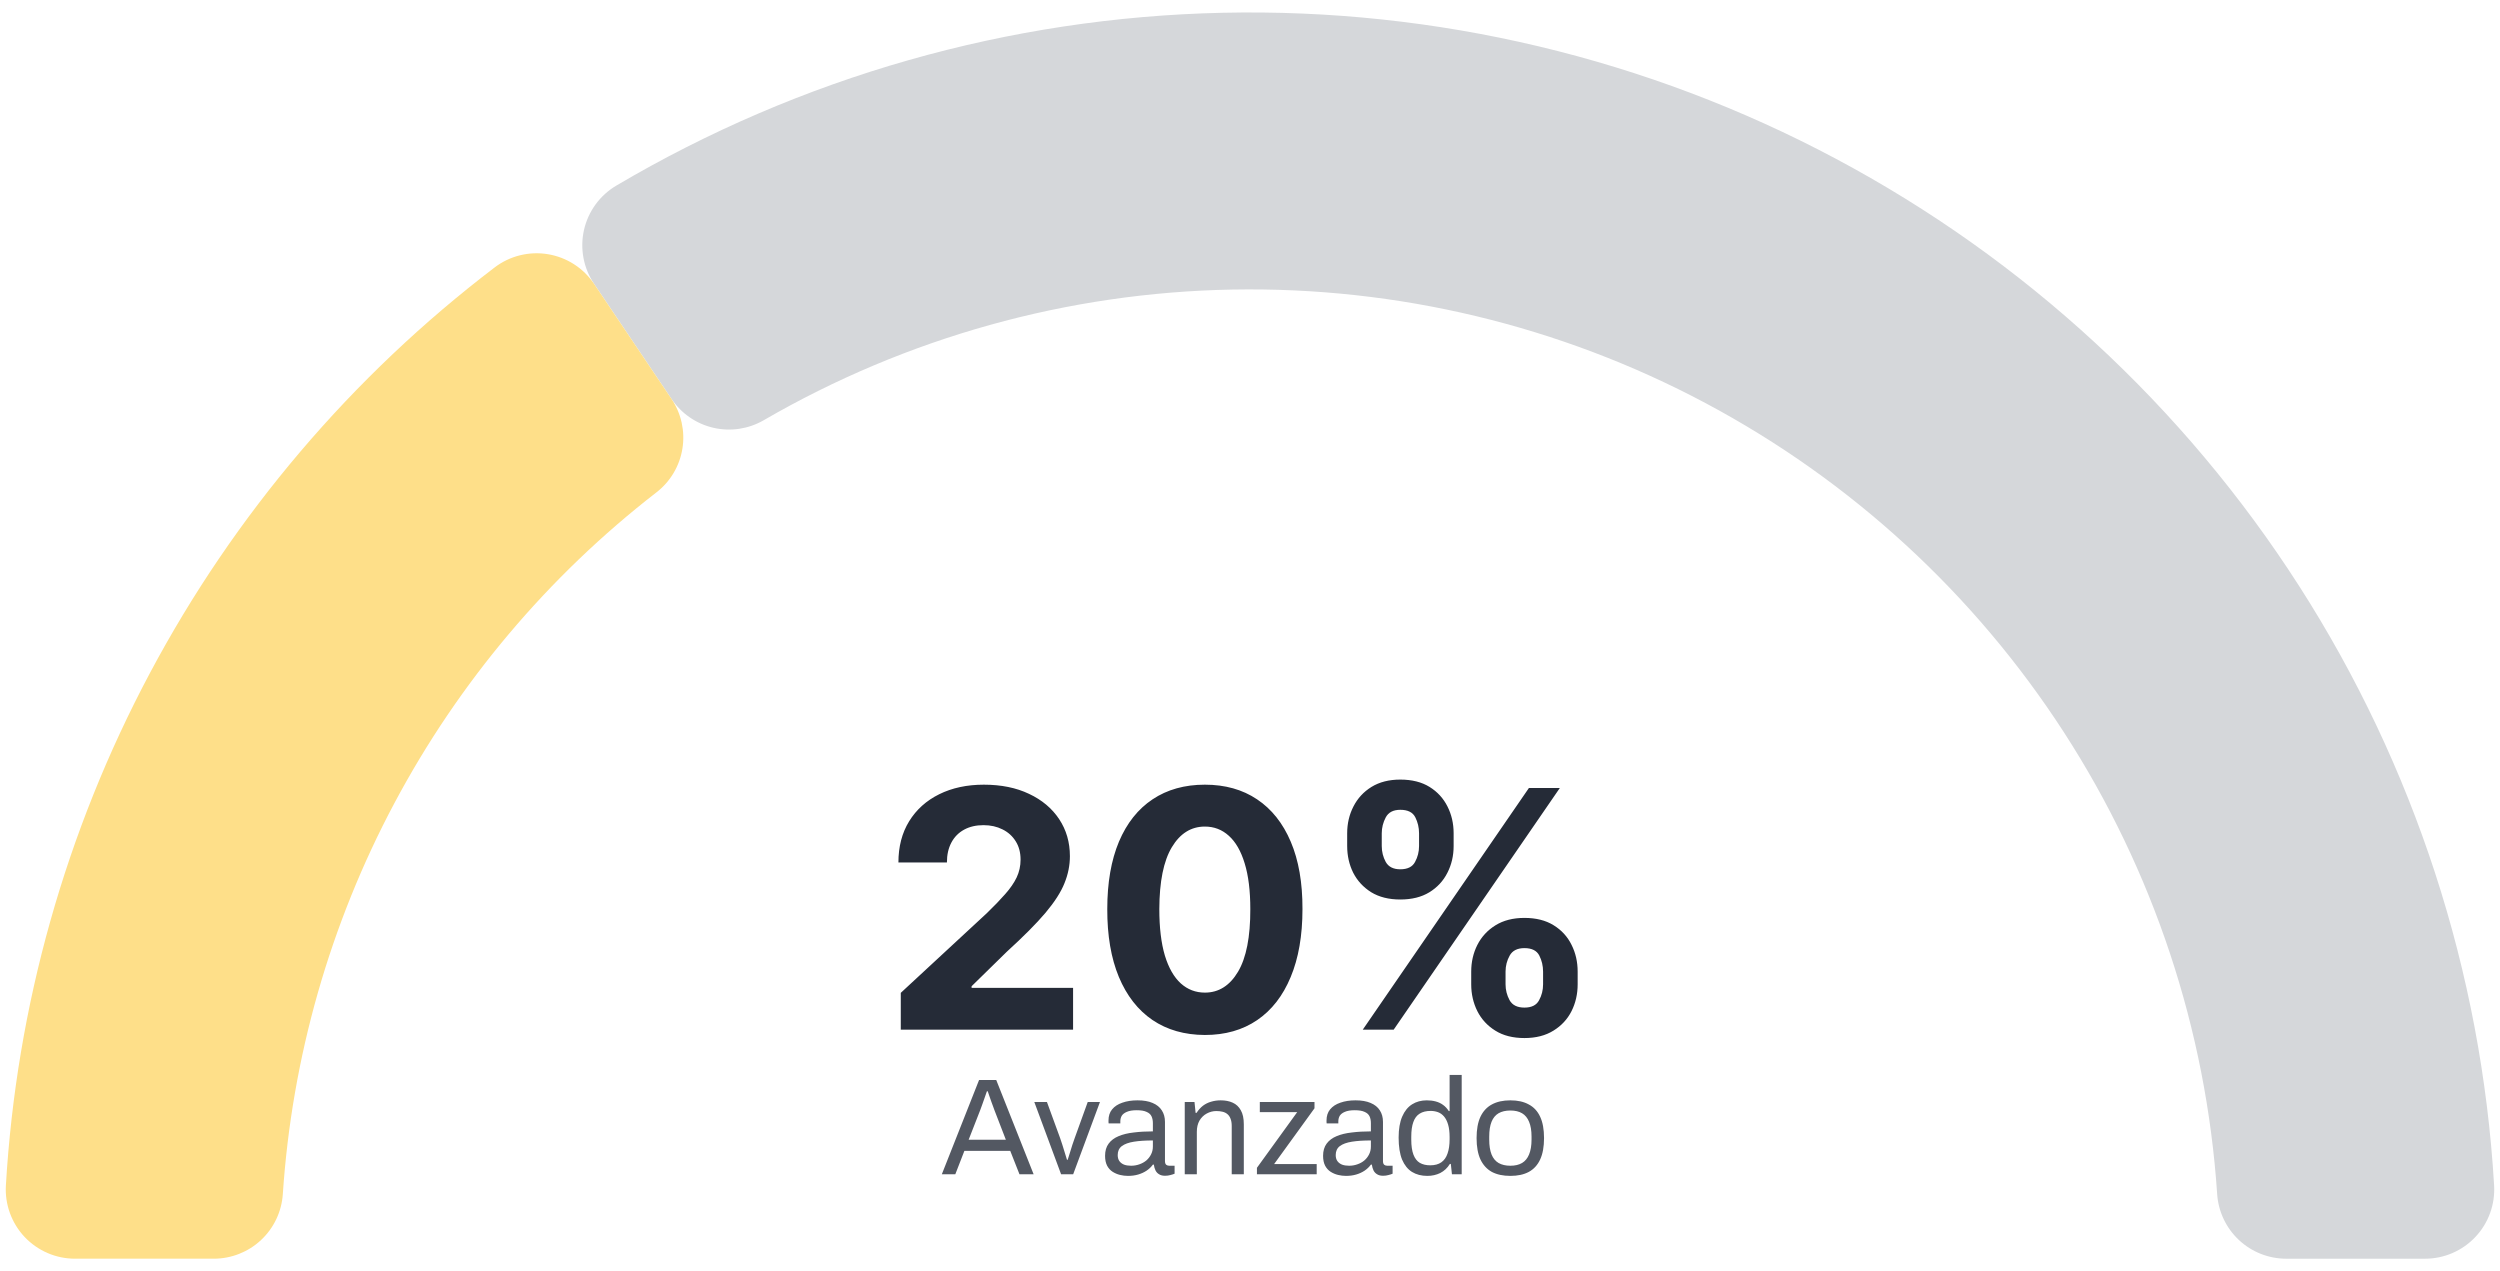 <svg width="177" height="90" viewBox="0 0 177 90" fill="none" xmlns="http://www.w3.org/2000/svg">
<path d="M63.775 72.901V70.294L69.866 64.654C70.384 64.153 70.819 63.701 71.17 63.3C71.526 62.899 71.796 62.507 71.98 62.122C72.164 61.732 72.256 61.312 72.256 60.861C72.256 60.359 72.142 59.928 71.913 59.565C71.685 59.198 71.373 58.916 70.978 58.721C70.582 58.521 70.134 58.421 69.632 58.421C69.109 58.421 68.652 58.526 68.262 58.738C67.872 58.95 67.571 59.253 67.36 59.649C67.148 60.044 67.042 60.515 67.042 61.061H63.608C63.608 59.941 63.861 58.969 64.368 58.145C64.875 57.321 65.585 56.683 66.499 56.231C67.412 55.78 68.465 55.555 69.657 55.555C70.883 55.555 71.95 55.772 72.858 56.206C73.771 56.635 74.481 57.231 74.988 57.995C75.495 58.758 75.749 59.632 75.749 60.618C75.749 61.264 75.621 61.902 75.364 62.532C75.114 63.161 74.665 63.86 74.019 64.629C73.373 65.392 72.462 66.308 71.287 67.378L68.788 69.826V69.943H75.974V72.901H63.775ZM85.305 73.277C83.868 73.271 82.632 72.918 81.595 72.216C80.565 71.514 79.771 70.497 79.214 69.166C78.663 67.835 78.39 66.233 78.395 64.362C78.395 62.495 78.671 60.905 79.222 59.59C79.779 58.276 80.573 57.276 81.604 56.591C82.64 55.9 83.874 55.555 85.305 55.555C86.737 55.555 87.968 55.9 88.998 56.591C90.034 57.282 90.831 58.284 91.388 59.599C91.945 60.908 92.221 62.495 92.215 64.362C92.215 66.239 91.937 67.843 91.38 69.174C90.828 70.506 90.037 71.522 89.007 72.224C87.976 72.926 86.742 73.277 85.305 73.277ZM85.305 70.277C86.286 70.277 87.068 69.784 87.653 68.798C88.238 67.812 88.528 66.333 88.522 64.362C88.522 63.064 88.388 61.983 88.121 61.12C87.859 60.256 87.486 59.607 87.001 59.173C86.522 58.738 85.957 58.521 85.305 58.521C84.331 58.521 83.551 59.008 82.966 59.983C82.381 60.958 82.086 62.417 82.08 64.362C82.08 65.676 82.211 66.773 82.473 67.654C82.74 68.528 83.116 69.185 83.601 69.626C84.085 70.06 84.653 70.277 85.305 70.277ZM104.162 69.692V68.79C104.162 68.105 104.307 67.475 104.596 66.902C104.891 66.322 105.318 65.86 105.875 65.515C106.437 65.164 107.122 64.988 107.93 64.988C108.749 64.988 109.437 65.161 109.994 65.506C110.557 65.852 110.98 66.314 111.264 66.893C111.554 67.467 111.698 68.099 111.698 68.79V69.692C111.698 70.377 111.554 71.01 111.264 71.589C110.974 72.163 110.548 72.622 109.986 72.968C109.423 73.319 108.738 73.494 107.93 73.494C107.111 73.494 106.423 73.319 105.866 72.968C105.309 72.622 104.886 72.163 104.596 71.589C104.307 71.01 104.162 70.377 104.162 69.692ZM106.593 68.79V69.692C106.593 70.088 106.688 70.461 106.877 70.812C107.072 71.163 107.423 71.338 107.93 71.338C108.437 71.338 108.782 71.166 108.966 70.82C109.156 70.475 109.25 70.099 109.25 69.692V68.79C109.25 68.383 109.161 68.004 108.983 67.654C108.805 67.303 108.454 67.127 107.93 67.127C107.429 67.127 107.081 67.303 106.886 67.654C106.691 68.004 106.593 68.383 106.593 68.79ZM95.38 59.9V58.997C95.38 58.306 95.528 57.674 95.823 57.1C96.118 56.521 96.544 56.059 97.101 55.714C97.664 55.368 98.343 55.195 99.14 55.195C99.964 55.195 100.655 55.368 101.212 55.714C101.769 56.059 102.193 56.521 102.482 57.1C102.772 57.674 102.917 58.306 102.917 58.997V59.9C102.917 60.59 102.769 61.223 102.474 61.796C102.184 62.37 101.758 62.83 101.195 63.175C100.638 63.515 99.953 63.685 99.14 63.685C98.327 63.685 97.639 63.512 97.076 63.167C96.519 62.816 96.096 62.356 95.806 61.788C95.522 61.214 95.38 60.585 95.38 59.9ZM97.828 58.997V59.9C97.828 60.306 97.923 60.682 98.112 61.028C98.307 61.373 98.65 61.546 99.14 61.546C99.653 61.546 100.001 61.373 100.184 61.028C100.374 60.682 100.469 60.306 100.469 59.9V58.997C100.469 58.591 100.379 58.212 100.201 57.861C100.023 57.51 99.669 57.334 99.14 57.334C98.644 57.334 98.302 57.513 98.112 57.869C97.923 58.226 97.828 58.602 97.828 58.997ZM96.483 72.901L108.248 55.789H110.437L98.672 72.901H96.483Z" fill="#252B37"/>
<path d="M66.682 83.137L69.318 76.464H70.534L73.18 83.137H72.178L71.526 81.483H68.278L67.636 83.137H66.682ZM68.579 80.695H71.215L70.408 78.604C70.388 78.546 70.359 78.465 70.32 78.361C70.281 78.257 70.239 78.144 70.194 78.02C70.148 77.891 70.103 77.761 70.058 77.631C70.012 77.495 69.97 77.372 69.931 77.262H69.873C69.827 77.391 69.775 77.541 69.717 77.709C69.659 77.878 69.6 78.043 69.542 78.205C69.484 78.361 69.435 78.494 69.396 78.604L68.579 80.695ZM75.125 83.137L73.228 78.02H74.123L75.057 80.579C75.102 80.702 75.154 80.857 75.213 81.046C75.271 81.227 75.329 81.415 75.388 81.61C75.453 81.798 75.504 81.966 75.543 82.115H75.592C75.637 81.973 75.689 81.807 75.748 81.619C75.806 81.425 75.864 81.237 75.923 81.055C75.987 80.867 76.043 80.708 76.088 80.579L77.012 78.02H77.878L75.981 83.137H75.125ZM79.863 83.253C79.675 83.253 79.487 83.231 79.299 83.185C79.111 83.14 78.936 83.065 78.774 82.962C78.612 82.858 78.482 82.715 78.385 82.534C78.288 82.346 78.239 82.112 78.239 81.833C78.239 81.483 78.323 81.195 78.492 80.968C78.66 80.741 78.894 80.566 79.192 80.442C79.497 80.313 79.857 80.225 80.272 80.18C80.687 80.128 81.138 80.102 81.624 80.102V79.518C81.624 79.33 81.591 79.168 81.526 79.032C81.462 78.896 81.345 78.792 81.176 78.721C81.014 78.643 80.781 78.604 80.476 78.604C80.184 78.604 79.951 78.643 79.776 78.721C79.607 78.792 79.487 78.886 79.416 79.003C79.351 79.12 79.319 79.249 79.319 79.392V79.538H78.492C78.485 79.505 78.482 79.473 78.482 79.441C78.482 79.408 78.482 79.369 78.482 79.324C78.482 79.013 78.566 78.753 78.735 78.546C78.91 78.332 79.153 78.173 79.465 78.069C79.776 77.959 80.132 77.904 80.534 77.904C80.962 77.904 81.319 77.965 81.604 78.089C81.896 78.212 82.113 78.387 82.256 78.614C82.405 78.841 82.48 79.113 82.48 79.431V82.203C82.48 82.326 82.509 82.414 82.567 82.466C82.626 82.511 82.697 82.534 82.781 82.534H83.161V83.098C83.07 83.137 82.969 83.169 82.859 83.195C82.749 83.228 82.622 83.244 82.48 83.244C82.311 83.244 82.172 83.208 82.061 83.137C81.951 83.072 81.867 82.981 81.809 82.864C81.75 82.741 81.711 82.605 81.692 82.456H81.624C81.507 82.618 81.358 82.761 81.176 82.884C81.001 83.001 80.803 83.091 80.583 83.156C80.363 83.221 80.123 83.253 79.863 83.253ZM80.077 82.534C80.285 82.534 80.479 82.501 80.661 82.436C80.849 82.372 81.014 82.281 81.157 82.164C81.3 82.041 81.413 81.895 81.497 81.726C81.582 81.558 81.624 81.373 81.624 81.172V80.744C81.099 80.744 80.651 80.773 80.281 80.832C79.912 80.89 79.627 80.994 79.426 81.143C79.231 81.292 79.134 81.503 79.134 81.775C79.134 81.95 79.173 82.093 79.251 82.203C79.328 82.313 79.439 82.397 79.581 82.456C79.724 82.508 79.889 82.534 80.077 82.534ZM83.88 83.137V78.02H84.57L84.648 78.789H84.716C84.852 78.581 85.005 78.413 85.173 78.283C85.348 78.153 85.54 78.059 85.747 78.001C85.961 77.936 86.188 77.904 86.428 77.904C86.752 77.904 87.034 77.959 87.274 78.069C87.521 78.179 87.712 78.358 87.848 78.604C87.991 78.85 88.062 79.184 88.062 79.606V83.137H87.206V79.723C87.206 79.509 87.177 79.334 87.119 79.197C87.067 79.061 86.992 78.954 86.895 78.876C86.804 78.799 86.691 78.743 86.555 78.711C86.425 78.679 86.279 78.662 86.117 78.662C85.877 78.662 85.65 78.721 85.436 78.838C85.222 78.954 85.05 79.123 84.92 79.343C84.797 79.564 84.736 79.826 84.736 80.131V83.137H83.88ZM88.991 83.137V82.68L91.841 78.74H89.195V78.02H93.066V78.468L90.207 82.417H93.222V83.137H88.991ZM95.299 83.253C95.111 83.253 94.923 83.231 94.734 83.185C94.546 83.14 94.371 83.065 94.209 82.962C94.047 82.858 93.918 82.715 93.82 82.534C93.723 82.346 93.674 82.112 93.674 81.833C93.674 81.483 93.759 81.195 93.927 80.968C94.096 80.741 94.329 80.566 94.627 80.442C94.932 80.313 95.292 80.225 95.707 80.18C96.122 80.128 96.573 80.102 97.059 80.102V79.518C97.059 79.33 97.027 79.168 96.962 79.032C96.897 78.896 96.78 78.792 96.612 78.721C96.45 78.643 96.216 78.604 95.912 78.604C95.62 78.604 95.386 78.643 95.211 78.721C95.043 78.792 94.923 78.886 94.851 79.003C94.786 79.12 94.754 79.249 94.754 79.392V79.538H93.927C93.921 79.505 93.918 79.473 93.918 79.441C93.918 79.408 93.918 79.369 93.918 79.324C93.918 79.013 94.002 78.753 94.17 78.546C94.346 78.332 94.589 78.173 94.9 78.069C95.211 77.959 95.568 77.904 95.97 77.904C96.398 77.904 96.754 77.965 97.04 78.089C97.332 78.212 97.549 78.387 97.692 78.614C97.841 78.841 97.915 79.113 97.915 79.431V82.203C97.915 82.326 97.944 82.414 98.003 82.466C98.061 82.511 98.132 82.534 98.217 82.534H98.596V83.098C98.505 83.137 98.405 83.169 98.294 83.195C98.184 83.228 98.058 83.244 97.915 83.244C97.747 83.244 97.607 83.208 97.497 83.137C97.387 83.072 97.302 82.981 97.244 82.864C97.186 82.741 97.147 82.605 97.127 82.456H97.059C96.942 82.618 96.793 82.761 96.612 82.884C96.437 83.001 96.239 83.091 96.019 83.156C95.798 83.221 95.558 83.253 95.299 83.253ZM95.513 82.534C95.72 82.534 95.915 82.501 96.096 82.436C96.284 82.372 96.45 82.281 96.592 82.164C96.735 82.041 96.849 81.895 96.933 81.726C97.017 81.558 97.059 81.373 97.059 81.172V80.744C96.534 80.744 96.087 80.773 95.717 80.832C95.347 80.89 95.062 80.994 94.861 81.143C94.666 81.292 94.569 81.503 94.569 81.775C94.569 81.95 94.608 82.093 94.686 82.203C94.764 82.313 94.874 82.397 95.017 82.456C95.159 82.508 95.325 82.534 95.513 82.534ZM101.056 83.253C100.635 83.253 100.272 83.159 99.967 82.971C99.668 82.783 99.435 82.492 99.266 82.096C99.104 81.694 99.023 81.175 99.023 80.54C99.023 79.937 99.108 79.441 99.276 79.052C99.445 78.662 99.678 78.374 99.977 78.186C100.275 77.998 100.622 77.904 101.017 77.904C101.244 77.904 101.455 77.93 101.649 77.982C101.844 78.034 102.016 78.115 102.165 78.225C102.321 78.335 102.457 78.481 102.573 78.662H102.632V76.104H103.488V83.137H102.797L102.719 82.407H102.651C102.476 82.692 102.249 82.906 101.97 83.049C101.692 83.185 101.387 83.253 101.056 83.253ZM101.26 82.504C101.585 82.504 101.847 82.433 102.048 82.29C102.249 82.148 102.395 81.94 102.486 81.668C102.583 81.396 102.632 81.058 102.632 80.656V80.501C102.632 80.151 102.596 79.856 102.525 79.616C102.454 79.376 102.356 79.184 102.233 79.042C102.11 78.899 101.967 78.799 101.805 78.74C101.643 78.682 101.471 78.653 101.29 78.653C100.972 78.653 100.712 78.718 100.511 78.847C100.31 78.971 100.161 79.168 100.064 79.441C99.967 79.706 99.918 80.053 99.918 80.481V80.686C99.918 81.126 99.97 81.483 100.074 81.755C100.177 82.021 100.327 82.213 100.521 82.329C100.722 82.446 100.969 82.504 101.26 82.504ZM106.935 83.253C106.416 83.253 105.978 83.159 105.622 82.971C105.272 82.777 105.002 82.482 104.814 82.086C104.633 81.691 104.542 81.188 104.542 80.579C104.542 79.963 104.633 79.46 104.814 79.071C105.002 78.675 105.272 78.384 105.622 78.196C105.978 78.001 106.416 77.904 106.935 77.904C107.454 77.904 107.888 78.001 108.238 78.196C108.595 78.384 108.864 78.675 109.045 79.071C109.227 79.46 109.318 79.963 109.318 80.579C109.318 81.188 109.227 81.691 109.045 82.086C108.864 82.482 108.595 82.777 108.238 82.971C107.888 83.159 107.454 83.253 106.935 83.253ZM106.935 82.534C107.265 82.534 107.541 82.469 107.762 82.339C107.982 82.209 108.147 82.008 108.258 81.736C108.374 81.457 108.433 81.107 108.433 80.686V80.472C108.433 80.044 108.374 79.694 108.258 79.421C108.147 79.149 107.982 78.948 107.762 78.818C107.541 78.688 107.265 78.624 106.935 78.624C106.604 78.624 106.325 78.688 106.098 78.818C105.878 78.948 105.712 79.149 105.602 79.421C105.492 79.694 105.437 80.044 105.437 80.472V80.686C105.437 81.107 105.492 81.457 105.602 81.736C105.712 82.008 105.878 82.209 106.098 82.339C106.325 82.469 106.604 82.534 106.935 82.534Z" fill="#535862"/>
<path d="M171.69 89.117C172.358 89.117 173.019 88.981 173.632 88.716C174.245 88.451 174.798 88.064 175.256 87.578C175.715 87.092 176.069 86.517 176.297 85.889C176.525 85.262 176.622 84.594 176.583 83.927C175.694 68.831 170.939 54.218 162.777 41.488C154.614 28.759 143.317 18.341 129.969 11.234C116.622 4.127 101.672 0.57 86.554 0.904C71.436 1.238 56.657 5.451 43.636 13.14C43.061 13.48 42.561 13.933 42.167 14.473C41.774 15.013 41.495 15.627 41.347 16.279C41.2 16.931 41.187 17.605 41.31 18.262C41.433 18.919 41.689 19.543 42.062 20.098L47.545 28.248C48.239 29.279 49.3 30.009 50.511 30.288C51.723 30.567 52.996 30.375 54.072 29.752C64.166 23.897 75.588 20.713 87.256 20.501C98.924 20.29 110.453 23.057 120.754 28.541C131.055 34.026 139.787 42.047 146.125 51.846C152.463 61.645 156.197 72.898 156.975 84.542C157.058 85.783 157.61 86.946 158.518 87.795C159.426 88.645 160.623 89.117 161.866 89.117H171.69Z" fill="#D5D7DA"/>
<path d="M42.059 20.097C41.686 19.542 41.204 19.07 40.642 18.709C40.08 18.348 39.45 18.106 38.791 17.997C38.132 17.888 37.458 17.915 36.809 18.076C36.161 18.237 35.553 18.529 35.021 18.934C24.913 26.636 16.588 36.431 10.616 47.648C4.643 58.865 1.164 71.24 0.417 83.926C0.377 84.593 0.475 85.261 0.703 85.889C0.931 86.516 1.285 87.091 1.743 87.577C2.202 88.063 2.754 88.45 3.368 88.715C3.981 88.98 4.642 89.116 5.31 89.116H15.133C16.377 89.116 17.574 88.644 18.482 87.794C19.39 86.945 19.941 85.782 20.024 84.541C20.671 74.861 23.363 65.427 27.923 56.863C32.483 48.299 38.807 40.8 46.477 34.859C47.461 34.097 48.118 32.991 48.315 31.763C48.513 30.535 48.237 29.278 47.543 28.247L42.059 20.097Z" fill="#FEDF89"/>
</svg>
